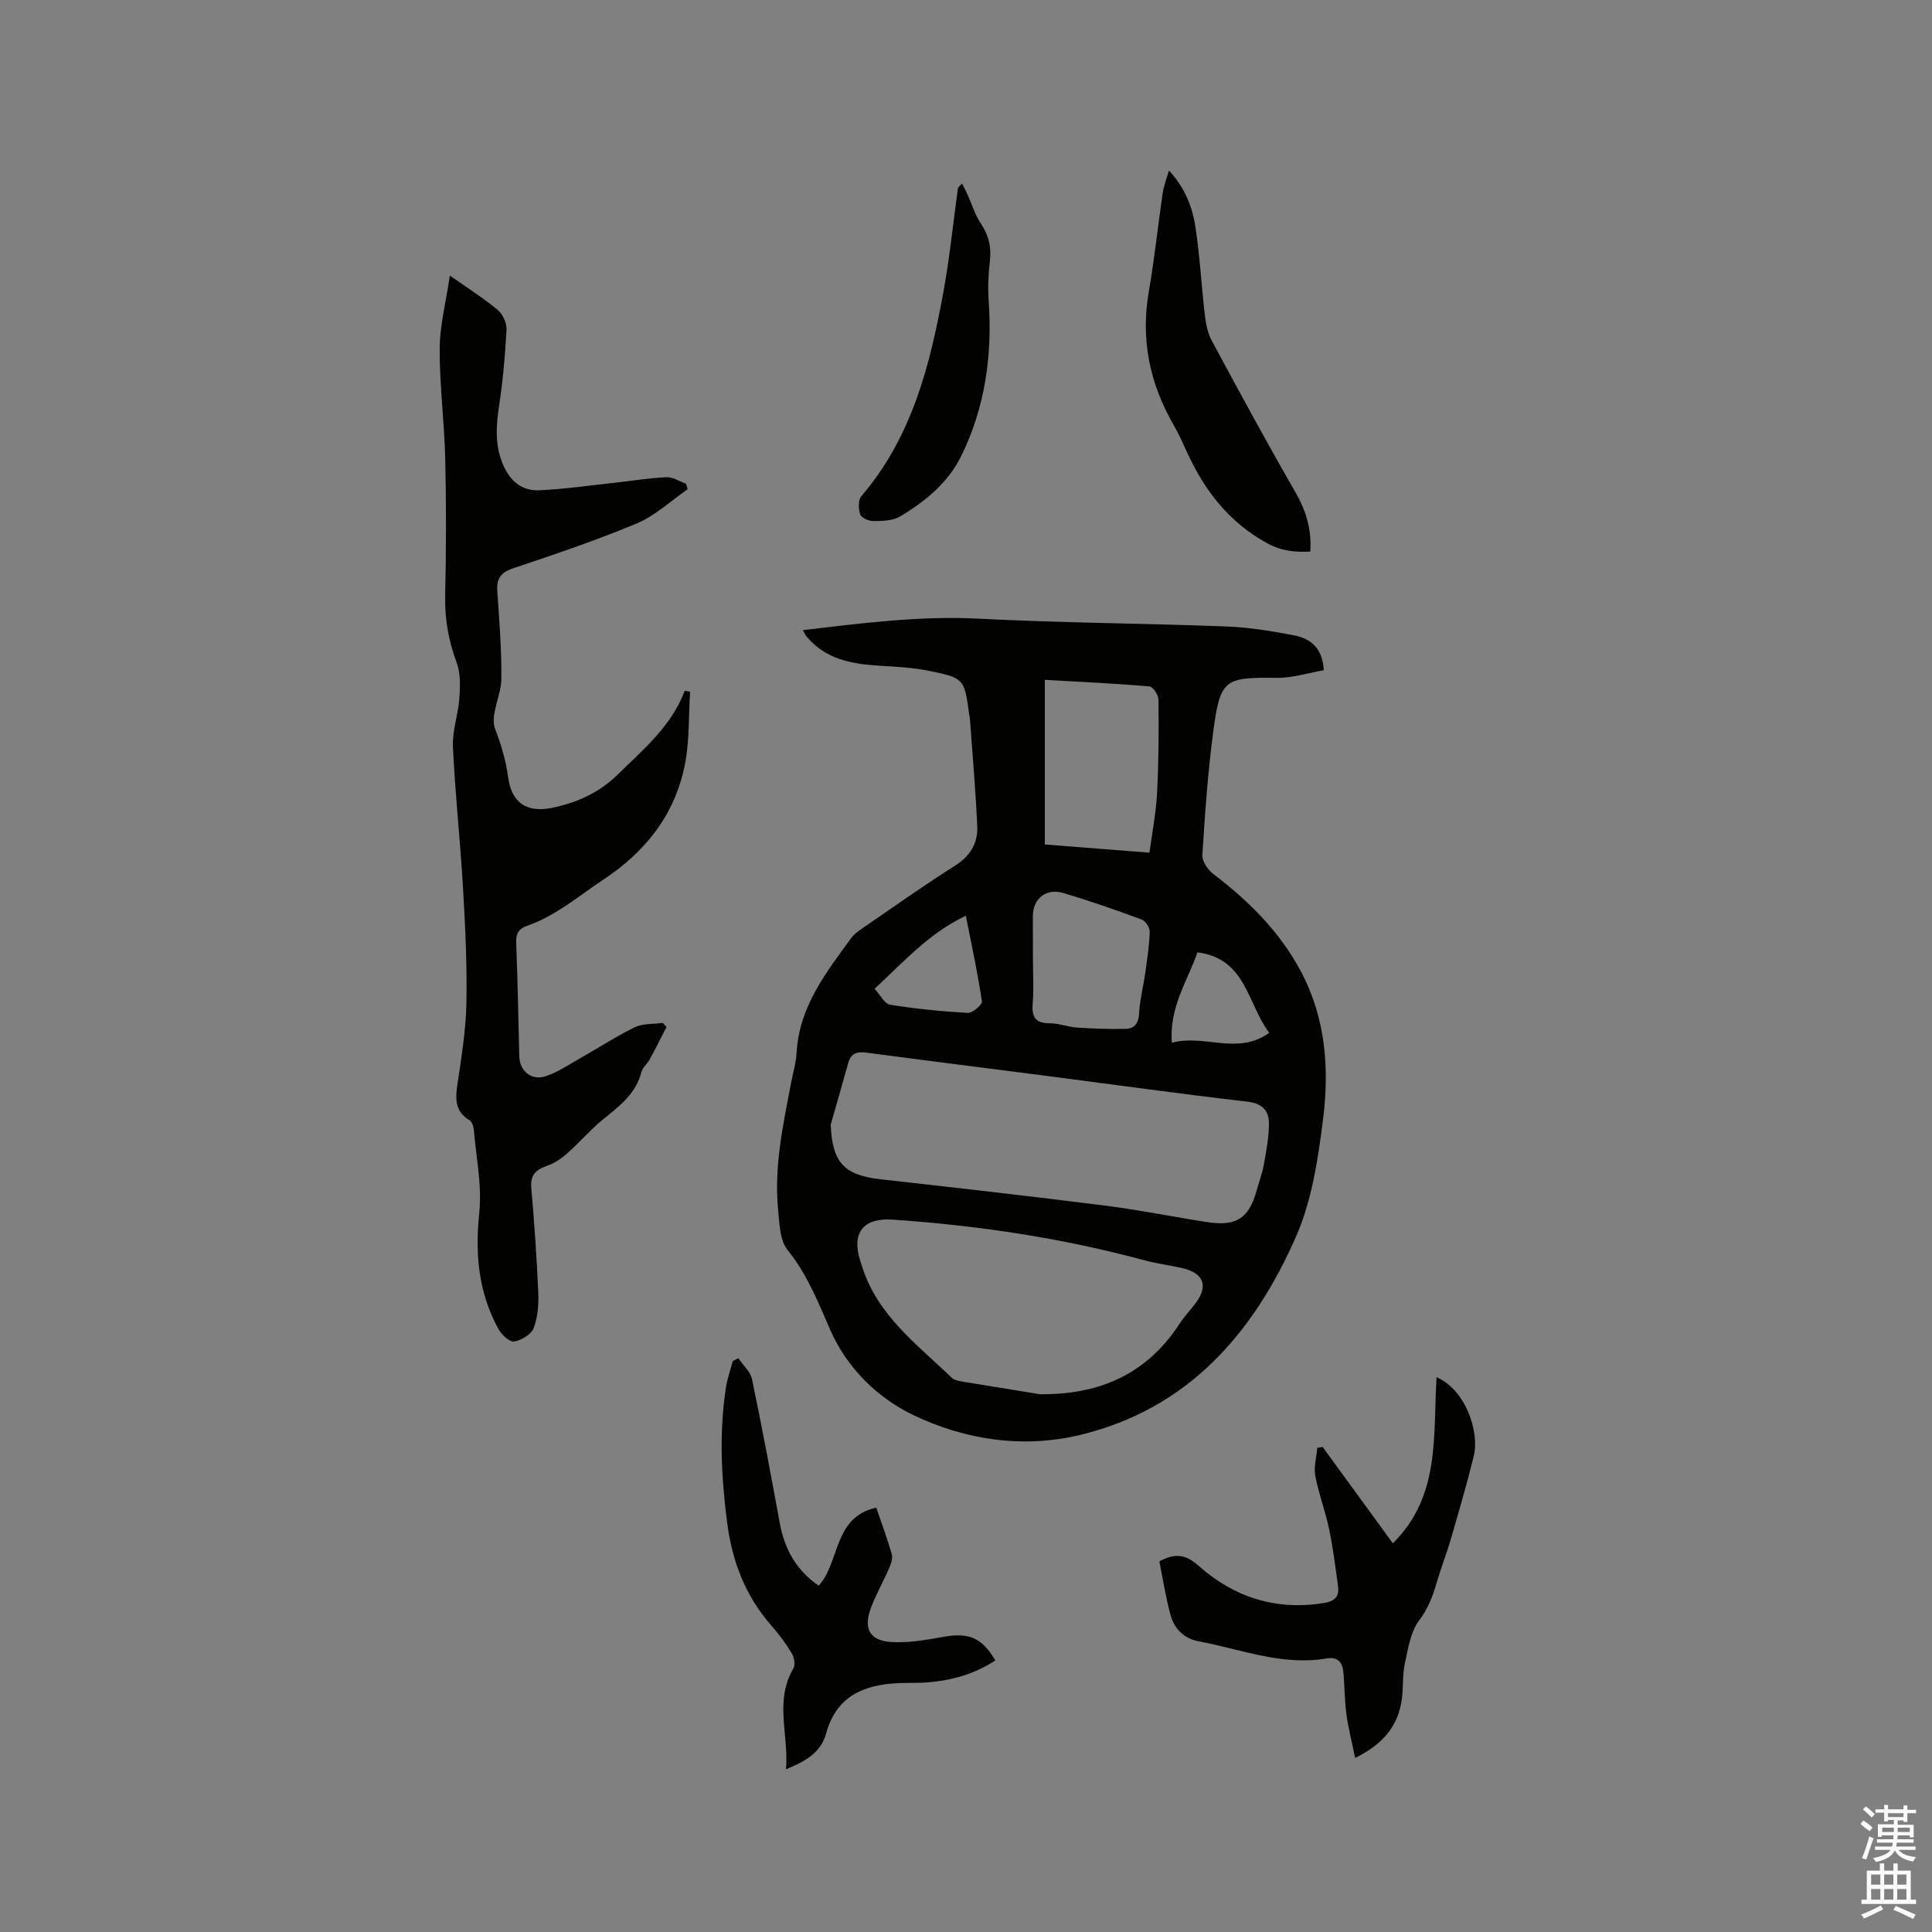 <svg enable-background="new 0 0 400 400" viewBox="0 0 400 400" xmlns="http://www.w3.org/2000/svg"><rect x="0" y="0" width="400" height="400" fill="#808080" stroke="none"/><path d="m385.2 377.6.6-.7c.6.4 1.3.9 1.9 1.5l-.6.7c-.8-.5-1.4-1-1.9-1.5zm.3 7.1c.6-1.4 1.1-2.9 1.5-4.5.3.1.6.3.9.4-.5 1.4-1 2.9-1.5 4.4zm.2-10.1.6-.6c.7.5 1.3 1.1 1.9 1.6l-.7.7c-.6-.6-1.2-1.2-1.8-1.7zm8.4-.8h.8v.9h1.8v.7h-1.8v1.8h-.8v-.3h-1.2v.9h3.3v2.6h-.8v-.4h-2.5c0 .3 0 .6-.1.8h3.4v.7h-3.5c0 .3-.1.6-.1.8h4v.7h-3.5c.7.9 1.9 1.3 3.6 1.5-.2.2-.4.5-.6.9-1.9-.3-3.2-1.1-3.8-2.3-.5 1.1-1.8 2-3.9 2.4-.2-.3-.4-.5-.6-.8 1.9-.4 3.1-.9 3.6-1.7h-3.2v-.7h3.5c.1-.2.1-.5.2-.8h-3.3v-.7h3.4c0-.2 0-.5 0-.8h-2.4v.3h-.8v-2.6h3.3v-.9h-1.2v.3h-.8v-1.8h-1.8v-.7h1.8v-.9h.8v.9h3.2zm-4.4 5.5h2.4c0-.3 0-.6 0-.9h-2.4zm1.2-3.1h3.2v-.8h-3.2zm4.4 2.2h-2.4v.9h2.5v-.9z" fill="#fcfafa"/><path d="m389.2 385.8h.9v1.5h1.9v-1.5h.9v1.5h2.7v6h1.1v.9h-11.3v-.9h1.1v-6h2.7zm.2 8.7.5.8c-1.2.6-2.5 1.3-4 1.9-.2-.3-.3-.6-.6-.8 1.6-.6 3-1.3 4.1-1.9zm-2-4.3h1.9v-2.1h-1.9zm0 3.1h1.9v-2.2h-1.9zm2.7-3.1h1.9v-2.1h-1.9zm0 3.1h1.9v-2.2h-1.9zm2.4 1.3c1.4.6 2.7 1.2 4.1 1.8l-.5.9c-1.5-.7-2.8-1.4-4.1-1.9zm2.2-6.5h-1.9v2.1h1.9zm-1.9 5.2h1.9v-2.2h-1.9z" fill="#fcfafa"/><g fill="#010100"><path d="m274.07 138.77c-3.21.55-6.47 1.61-9.71 1.57-10.81-.13-11.72.26-13.16 11.05-1.13 8.5-1.73 17.07-2.26 25.63-.08 1.29 1.14 3.08 2.29 3.95 7.33 5.58 13.73 11.93 18.11 20.16 5.15 9.68 5.9 20.16 4.58 30.64-1.04 8.24-2.32 16.82-5.62 24.32-8.76 19.93-22.28 35.55-44.55 40.97-11.96 2.91-24.03 1.03-34.73-4.12-7.26-3.5-13.68-9.65-17.18-17.72-2.48-5.71-4.77-11.44-8.79-16.44-1.64-2.04-1.68-5.57-1.96-8.47-.85-8.87 1.06-17.5 2.7-26.14.4-2.08 1.03-4.15 1.14-6.24.53-9.45 6.02-16.49 11.26-23.66.66-.91 1.67-1.61 2.62-2.26 6.29-4.31 12.52-8.73 18.96-12.81 3.14-1.99 4.71-4.66 4.56-8.12-.33-7.39-.98-14.77-1.51-22.16-.02-.32-.11-.63-.15-.94-1.02-7.47-.99-7.6-8.48-9.12-3.4-.69-6.92-.82-10.4-1.05-5.63-.36-10.95-1.39-14.81-6.04-.25-.3-.41-.68-.77-1.3 12.3-1.46 24.26-3.01 36.48-2.38 17.03.88 34.09.96 51.13 1.61 4.73.18 9.48.95 14.14 1.85 3.28.65 5.85 2.49 6.11 7.22zm-102.08 94.07c.31 7.81 2.75 10.47 10.33 11.32 15.58 1.74 31.16 3.51 46.72 5.48 7.03.89 13.98 2.33 20.99 3.4 5.96.9 8.54-.83 10.13-6.5.51-1.83 1.19-3.64 1.52-5.5.5-2.79 1.04-5.62 1.04-8.43 0-2.68-1.37-4.17-4.51-4.53-13.99-1.62-27.95-3.57-41.92-5.38-12.29-1.59-24.59-3.12-36.88-4.76-1.99-.27-3.23.12-3.8 2.16-1.17 4.25-2.41 8.49-3.62 12.74zm43.32 55.82c12.25.13 22.02-4.1 28.84-14.49.98-1.5 2.21-2.84 3.31-4.26 2.78-3.6 1.82-6.32-2.66-7.35-2.68-.62-5.42-.96-8.07-1.68-17.02-4.6-34.35-7.17-51.92-8.37-5.98-.41-8.5 2.64-6.78 8.3.15.51.33 1 .49 1.51 3.19 10.04 11.39 16.05 18.52 22.92.49.47 1.33.66 2.05.78 5.39.89 10.81 1.76 16.22 2.64zm22.67-112.12c.57-4.24 1.37-8.29 1.58-12.36.34-6.44.36-12.89.29-19.34-.01-.96-1.15-2.67-1.88-2.73-7.03-.6-14.09-.93-21.65-1.36v34.09c6.9.54 14.02 1.1 21.66 1.7zm-24.12 22.06c0 3.07.19 6.16-.06 9.22-.23 2.82.66 4.04 3.58 4.04 1.88 0 3.74.77 5.63.89 3.35.22 6.71.34 10.06.26 1.77-.04 2.65-1.09 2.76-3.12.15-2.83.88-5.63 1.28-8.46.4-2.82.84-5.65.93-8.48.03-.87-.87-2.28-1.66-2.57-5.36-1.98-10.76-3.87-16.23-5.49-3.59-1.07-6.31 1.19-6.31 4.81.02 2.96.02 5.93.02 8.9zm-13.89-9c-7.64 3.6-12.81 9.5-18.89 15.11 1.16 1.26 2.04 3.11 3.19 3.3 5.32.86 10.72 1.4 16.1 1.7.98.05 3.04-1.72 2.93-2.41-.87-5.82-2.12-11.59-3.33-17.7zm47.95 7.57c-2.12 6.07-5.89 11.41-5.29 18.72 6.71-1.85 13.56 2.68 20.15-2.05-4.59-6.13-4.78-15.37-14.86-16.67z"/><path d="m93.14 57.05c4 2.82 7.15 4.8 9.97 7.18 1.03.87 1.83 2.73 1.76 4.08-.28 5.26-.76 10.53-1.54 15.74-.63 4.16-.9 8.15.82 12.15 1.45 3.39 3.91 5.48 7.5 5.31 5.35-.25 10.67-1.03 16.01-1.61 3.45-.37 6.89-.96 10.34-1.1 1.32-.05 2.69.87 4.03 1.35.12.38.24.76.35 1.14-3.49 2.4-6.7 5.46-10.52 7.07-8.38 3.52-17.03 6.41-25.65 9.31-2.58.87-3.43 2.18-3.25 4.77.42 6.02.9 12.06.84 18.09-.03 3.52-2.4 7.54-1.29 10.4 1.27 3.29 2.2 6.43 2.67 9.88.74 5.52 3.95 7.59 9.45 6.38 4.94-1.09 9.43-3.09 13.12-6.7 5.36-5.25 11.23-10.08 14.01-17.45.37.06.75.11 1.12.17-.33 5.09-.11 10.29-1.11 15.23-2.1 10.29-8.11 17.91-16.94 23.74-5.11 3.38-9.76 7.44-15.66 9.48-1.75.61-2.37 1.57-2.3 3.49.32 7.84.44 15.68.64 23.52.08 3.08 2.5 5.14 5.5 4.14 2.54-.85 4.84-2.43 7.21-3.77 3.74-2.12 7.36-4.49 11.22-6.36 1.68-.81 3.83-.63 5.77-.9.26.28.52.57.79.85-1.16 2.24-2.28 4.5-3.49 6.71-.5.92-1.47 1.68-1.72 2.64-1.17 4.57-4.66 7.11-8.05 9.87-2.6 2.13-4.8 4.73-7.32 6.96-1.23 1.08-2.69 2.07-4.23 2.59-2.33.8-3.42 1.94-3.19 4.57.62 7.17 1.13 14.36 1.44 21.55.11 2.49-.08 5.17-.95 7.45-.5 1.31-2.55 2.54-4.05 2.77-.95.14-2.6-1.4-3.24-2.57-4.11-7.5-4.88-15.46-3.98-23.99.6-5.67-.64-11.53-1.12-17.3-.06-.68-.37-1.62-.88-1.93-3.13-1.88-2.95-4.59-2.48-7.69.83-5.55 1.73-11.14 1.83-16.73.14-7.91-.25-15.85-.71-23.76-.57-9.73-1.63-19.44-2.09-29.17-.15-3.31 1.1-6.66 1.33-10.02.17-2.44.29-5.13-.54-7.35-1.69-4.55-2.5-9.07-2.39-13.93.21-9.43.23-18.88.01-28.31-.18-7.61-1.18-15.21-1.15-22.82.02-4.74 1.28-9.52 2.11-15.12z"/><path d="m273.85 299.59c4.78 6.56 9.56 13.12 14.52 19.93 9.97-9.81 8.28-22.42 9.06-34.38 6.04 2.6 8.92 11.32 7.7 16.31-1.41 5.74-3.07 11.43-4.72 17.11-.88 3.04-2.05 6-2.94 9.04-.83 2.83-1.76 5.4-3.65 7.89-1.78 2.36-2.28 5.8-2.95 8.85-.52 2.36-.31 4.86-.61 7.27-.7 5.6-3.79 9.47-9.7 12.35-.66-3.25-1.4-6.13-1.8-9.05-.39-2.93-.36-5.91-.65-8.85-.19-1.98-1.28-3.07-3.43-2.7-9.22 1.59-17.76-1.92-26.55-3.55-3-.56-4.98-2.58-5.76-5.36-1.03-3.72-1.61-7.57-2.34-11.19 3.48-1.87 5.61-1.31 8.14.93 7.34 6.52 15.98 9.29 25.87 7.71 2.17-.35 3.3-1.24 2.99-3.45-.55-3.96-1.03-7.95-1.85-11.87-.78-3.72-2.16-7.31-2.86-11.03-.35-1.84.25-3.86.42-5.8.38-.05.75-.1 1.11-.16z"/><path d="m152.86 281.21c.97 1.43 2.5 2.74 2.83 4.31 2.08 9.92 3.93 19.89 5.76 29.86.99 5.34 3.4 9.72 8.06 12.92 4.45-4.93 2.98-14.19 11.91-16.16 1.12 3.28 2.3 6.43 3.22 9.66.24.86-.19 2.03-.59 2.95-1.18 2.72-2.66 5.31-3.71 8.08-1.67 4.4-.27 6.93 4.41 7.15 3.53.17 7.14-.48 10.65-1.1 5.2-.91 7.9.17 10.67 4.89-4.34 2.86-9.15 4.2-14.27 4.56-1.9.14-3.82.06-5.72.14-7.24.31-12.95 2.69-15.07 10.51-1.03 3.78-4.17 5.68-8.28 7.33.6-7.18-2.43-14.16 1.54-20.9.43-.73.18-2.26-.32-3.07-1.26-2.07-2.72-4.06-4.33-5.88-5.36-6.12-8.05-13.29-9.08-21.27-1.2-9.3-1.67-18.57-.25-27.87.28-1.86.93-3.67 1.41-5.51.39-.2.78-.4 1.16-.6z"/><path d="m242.02 35.31c3.19 3.4 4.8 7.36 5.45 11.51.95 6.05 1.25 12.2 1.97 18.3.22 1.83.56 3.78 1.42 5.37 5.67 10.53 11.37 21.06 17.34 31.42 2.2 3.82 3.39 7.67 3.08 12.29-3.09.15-5.95-.09-8.95-1.74-7.71-4.23-12.75-10.63-16.37-18.4-.94-2.01-1.82-4.07-2.93-5.99-5.01-8.66-6.91-17.82-5.17-27.77 1.18-6.77 1.88-13.63 2.88-20.44.22-1.45.79-2.84 1.28-4.55z"/><path d="m199.17 37.99c.37.74.78 1.47 1.12 2.22.92 2.03 1.56 4.24 2.78 6.06 1.63 2.44 2.22 4.89 1.87 7.79-.32 2.7-.43 5.47-.25 8.18.78 11.21-.7 22.03-5.67 32.16-2.73 5.55-7.47 9.44-12.7 12.54-1.51.9-3.66.92-5.52.94-.94.01-2.45-.66-2.7-1.38-.39-1.12-.44-2.98.24-3.78 10.44-12.17 14.19-27.01 16.97-42.2 1.31-7.16 2.04-14.43 3.03-21.64.27-.3.55-.6.83-.89z"/></g></svg>